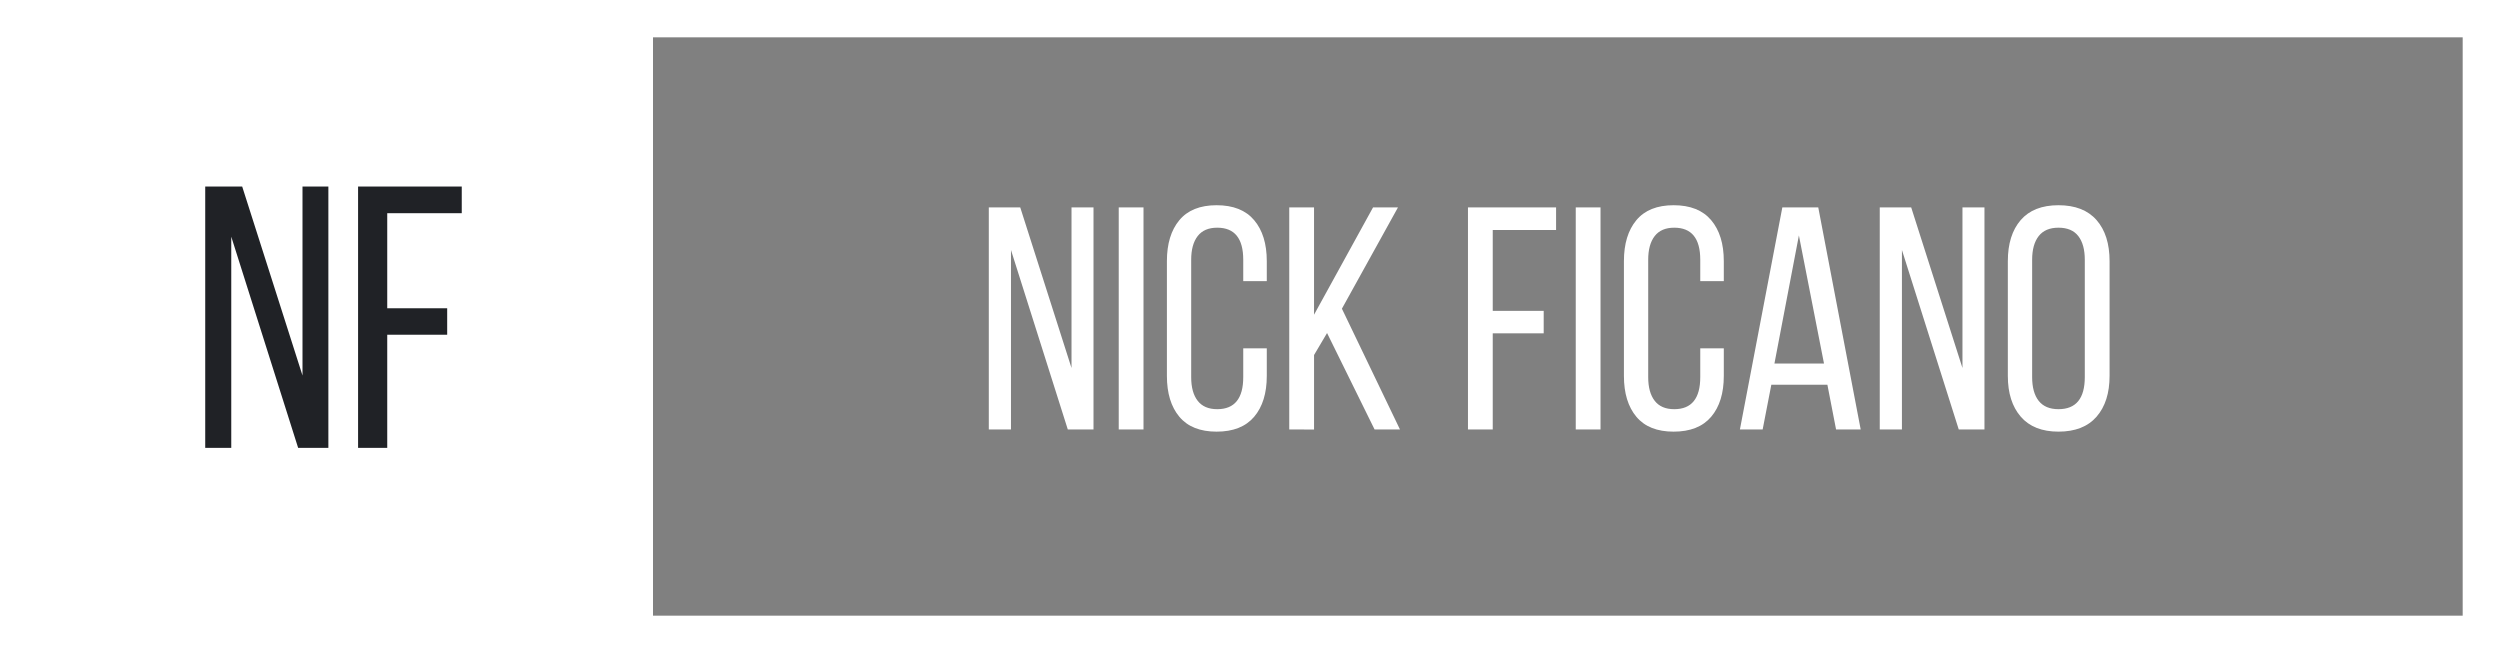 <svg height="35" viewBox="0 0 134 35" width="134" xmlns="http://www.w3.org/2000/svg"><rect x="0" y="0" width="134" height="35" fill="#808080" stroke="none"/><g fill="none" fill-rule="evenodd"><path d="m1 1h33v33h-33z" fill="#fff" fill-rule="nonzero" stroke="#fff" stroke-width="2"/><path d="m11 24.004v-14.004h1.982l3.232 10.127v-10.127h1.387v14.004h-1.621l-3.584-11.318v11.318zm8.193 0v-14.004h5.557v1.426h-3.994v5.098h3.213v1.416h-3.213v6.064z" fill="#202226"/><path d="m34 1h99v33h-99z" fill-rule="nonzero" stroke="#fff" stroke-width="2"/><path d="m53 23.02v-11.903h1.685l2.748 8.608v-8.608h1.179v11.903h-1.378l-3.046-9.621v9.621zm6.964 0v-11.903h1.328v11.903zm2.582-2.872v-6.151c0-.93.223-1.662.668-2.196s1.111-.801 1.996-.801c.891 0 1.562.267 2.013.801.451.534.677 1.266.677 2.196v1.071h-1.262v-1.146c0-1.146-.465-1.718-1.395-1.718-.465 0-.813.149-1.046.448-.232.299-.349.722-.349 1.27v6.292c0 .548.116.971.349 1.27s.581.448 1.046.448c.93 0 1.395-.573 1.395-1.718v-1.544h1.262v1.478c0 .93-.226 1.66-.677 2.191-.451.531-1.122.797-2.013.797-.885 0-1.551-.266-1.996-.797-.445-.531-.668-1.262-.668-2.191zm6.558 2.872v-11.903h1.328v5.752l3.163-5.752h1.336l-3.005 5.429 3.113 6.475h-1.361l-2.548-5.171-.697 1.179v3.993zm9.579 0v-11.903h4.723v1.212h-3.395v4.333h2.731v1.204h-2.731v5.155zm5.777 0v-11.903h1.328v11.903zm2.582-2.872v-6.151c0-.93.223-1.662.668-2.196s1.111-.801 1.996-.801c.891 0 1.562.267 2.013.801.451.534.677 1.266.677 2.196v1.071h-1.262v-1.146c0-1.146-.465-1.718-1.395-1.718-.465 0-.813.149-1.046.448-.232.299-.349.722-.349 1.27v6.292c0 .548.116.971.349 1.27.232.299.581.448 1.046.448.93 0 1.395-.573 1.395-1.718v-1.544h1.262v1.478c0 .93-.226 1.66-.677 2.191-.451.531-1.122.797-2.013.797-.885 0-1.551-.266-1.996-.797-.445-.531-.668-1.262-.668-2.191zm6.217 2.872 2.274-11.903h1.926l2.274 11.903h-1.32l-.465-2.399h-3.005l-.465 2.399zm1.851-3.536h2.656l-1.345-6.865zm5.645 3.536v-11.903h1.685l2.748 8.608v-8.608h1.179v11.903h-1.378l-3.046-9.621v9.621zm6.865-2.872v-6.151c0-.935.23-1.668.689-2.2.459-.531 1.134-.797 2.025-.797.896 0 1.577.266 2.042.797s.697 1.264.697 2.2v6.151c0 .924-.232 1.653-.697 2.187s-1.146.801-2.042.801c-.885 0-1.559-.267-2.021-.801s-.693-1.263-.693-2.187zm1.303.066c0 .553.118.978.353 1.274.235.296.588.444 1.058.444.941 0 1.411-.573 1.411-1.718v-6.292c0-.548-.116-.971-.349-1.27-.232-.299-.587-.448-1.062-.448-.47 0-.823.149-1.058.448-.235.299-.353.722-.353 1.27z" fill="#fff"/></g></svg>